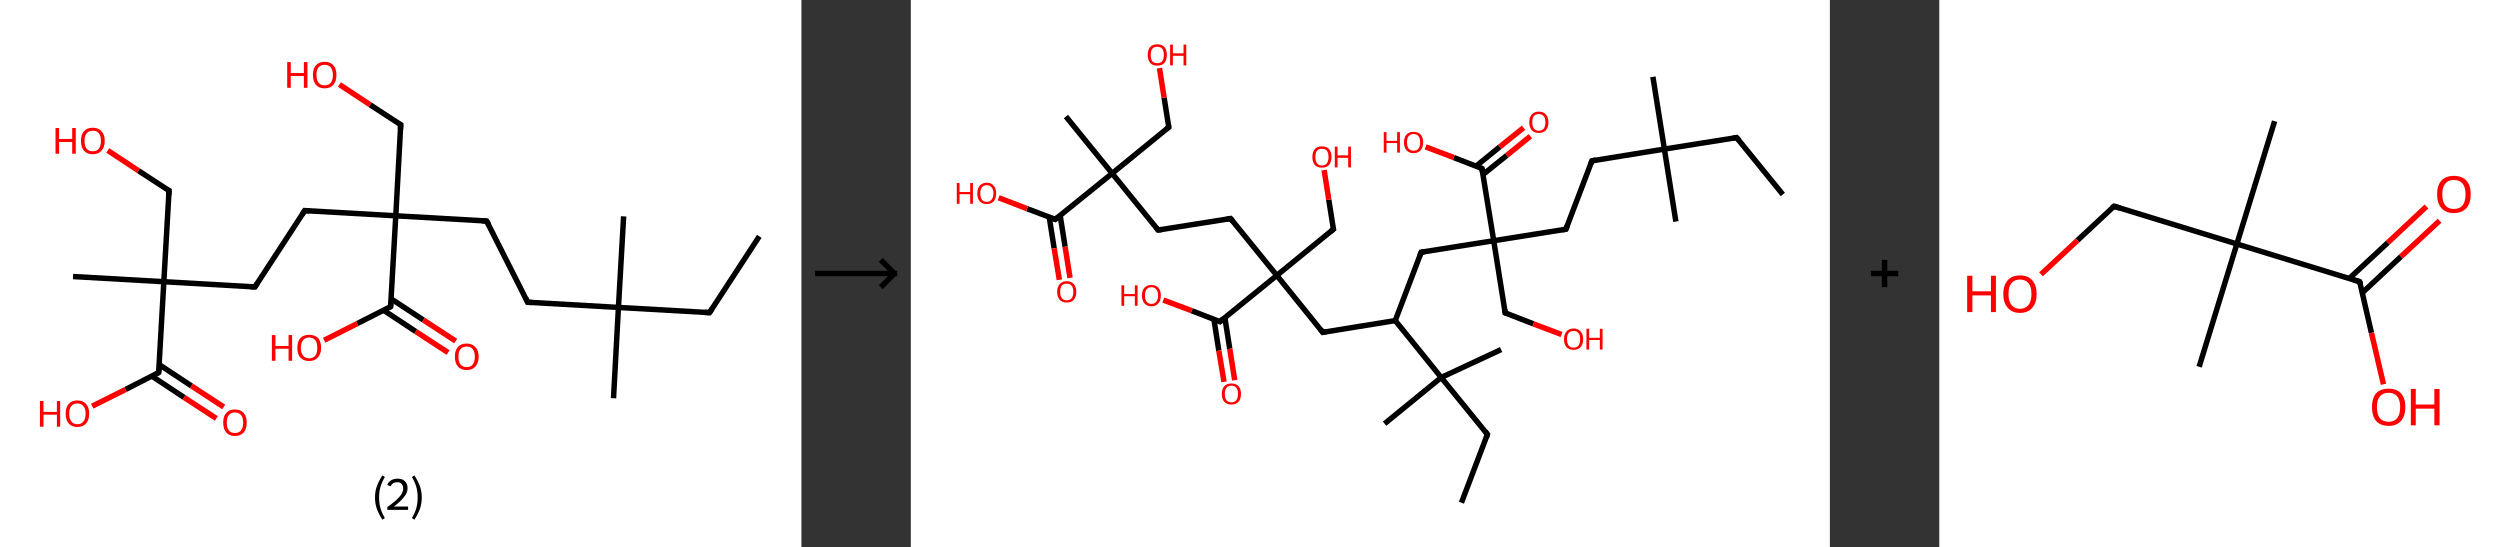 <?xml version='1.0' encoding='ASCII' standalone='yes'?>
<svg xmlns="http://www.w3.org/2000/svg" xmlns:xlink="http://www.w3.org/1999/xlink" version="1.1" width="914.0px" viewBox="0 0 914.0 200.0" height="200.0px">
  <rect x="0" y="0" width="914.0" height="200.0" fill="#333333" stroke="none"/>
  <g>
    <g transform="translate(0, 0) scale(1 1) "><!-- END OF HEADER -->
<rect style="opacity:1.0;fill:#FFFFFF;stroke:none" width="293.0" height="200.0" x="0.0" y="0.0"> </rect>
<path class="bond-0 atom-0 atom-1" d="M 277.6,86.4 L 259.4,114.3" style="fill:none;fill-rule:evenodd;stroke:#000000;stroke-width:2.0px;stroke-linecap:butt;stroke-linejoin:miter;stroke-opacity:1"/>
<path class="bond-1 atom-1 atom-2" d="M 259.4,114.3 L 226.1,112.4" style="fill:none;fill-rule:evenodd;stroke:#000000;stroke-width:2.0px;stroke-linecap:butt;stroke-linejoin:miter;stroke-opacity:1"/>
<path class="bond-2 atom-2 atom-3" d="M 226.1,112.4 L 228.0,79.1" style="fill:none;fill-rule:evenodd;stroke:#000000;stroke-width:2.0px;stroke-linecap:butt;stroke-linejoin:miter;stroke-opacity:1"/>
<path class="bond-3 atom-2 atom-4" d="M 226.1,112.4 L 224.3,145.6" style="fill:none;fill-rule:evenodd;stroke:#000000;stroke-width:2.0px;stroke-linecap:butt;stroke-linejoin:miter;stroke-opacity:1"/>
<path class="bond-4 atom-2 atom-5" d="M 226.1,112.4 L 192.9,110.5" style="fill:none;fill-rule:evenodd;stroke:#000000;stroke-width:2.0px;stroke-linecap:butt;stroke-linejoin:miter;stroke-opacity:1"/>
<path class="bond-5 atom-5 atom-6" d="M 192.9,110.5 L 177.9,80.8" style="fill:none;fill-rule:evenodd;stroke:#000000;stroke-width:2.0px;stroke-linecap:butt;stroke-linejoin:miter;stroke-opacity:1"/>
<path class="bond-6 atom-6 atom-7" d="M 177.9,80.8 L 144.7,78.9" style="fill:none;fill-rule:evenodd;stroke:#000000;stroke-width:2.0px;stroke-linecap:butt;stroke-linejoin:miter;stroke-opacity:1"/>
<path class="bond-7 atom-7 atom-8" d="M 144.7,78.9 L 146.5,45.6" style="fill:none;fill-rule:evenodd;stroke:#000000;stroke-width:2.0px;stroke-linecap:butt;stroke-linejoin:miter;stroke-opacity:1"/>
<path class="bond-8 atom-8 atom-9" d="M 146.5,45.6 L 135.3,38.3" style="fill:none;fill-rule:evenodd;stroke:#000000;stroke-width:2.0px;stroke-linecap:butt;stroke-linejoin:miter;stroke-opacity:1"/>
<path class="bond-8 atom-8 atom-9" d="M 135.3,38.3 L 124.1,30.9" style="fill:none;fill-rule:evenodd;stroke:#FF0000;stroke-width:2.0px;stroke-linecap:butt;stroke-linejoin:miter;stroke-opacity:1"/>
<path class="bond-9 atom-7 atom-10" d="M 144.7,78.9 L 111.4,77.0" style="fill:none;fill-rule:evenodd;stroke:#000000;stroke-width:2.0px;stroke-linecap:butt;stroke-linejoin:miter;stroke-opacity:1"/>
<path class="bond-10 atom-10 atom-11" d="M 111.4,77.0 L 93.2,104.9" style="fill:none;fill-rule:evenodd;stroke:#000000;stroke-width:2.0px;stroke-linecap:butt;stroke-linejoin:miter;stroke-opacity:1"/>
<path class="bond-11 atom-11 atom-12" d="M 93.2,104.9 L 59.9,103.0" style="fill:none;fill-rule:evenodd;stroke:#000000;stroke-width:2.0px;stroke-linecap:butt;stroke-linejoin:miter;stroke-opacity:1"/>
<path class="bond-12 atom-12 atom-13" d="M 59.9,103.0 L 26.7,101.1" style="fill:none;fill-rule:evenodd;stroke:#000000;stroke-width:2.0px;stroke-linecap:butt;stroke-linejoin:miter;stroke-opacity:1"/>
<path class="bond-13 atom-12 atom-14" d="M 59.9,103.0 L 61.8,69.7" style="fill:none;fill-rule:evenodd;stroke:#000000;stroke-width:2.0px;stroke-linecap:butt;stroke-linejoin:miter;stroke-opacity:1"/>
<path class="bond-14 atom-14 atom-15" d="M 61.8,69.7 L 50.6,62.4" style="fill:none;fill-rule:evenodd;stroke:#000000;stroke-width:2.0px;stroke-linecap:butt;stroke-linejoin:miter;stroke-opacity:1"/>
<path class="bond-14 atom-14 atom-15" d="M 50.6,62.4 L 39.4,55.0" style="fill:none;fill-rule:evenodd;stroke:#FF0000;stroke-width:2.0px;stroke-linecap:butt;stroke-linejoin:miter;stroke-opacity:1"/>
<path class="bond-15 atom-12 atom-16" d="M 59.9,103.0 L 58.0,136.2" style="fill:none;fill-rule:evenodd;stroke:#000000;stroke-width:2.0px;stroke-linecap:butt;stroke-linejoin:miter;stroke-opacity:1"/>
<path class="bond-16 atom-16 atom-17" d="M 55.5,137.5 L 67.3,145.3" style="fill:none;fill-rule:evenodd;stroke:#000000;stroke-width:2.0px;stroke-linecap:butt;stroke-linejoin:miter;stroke-opacity:1"/>
<path class="bond-16 atom-16 atom-17" d="M 67.3,145.3 L 79.1,153.0" style="fill:none;fill-rule:evenodd;stroke:#FF0000;stroke-width:2.0px;stroke-linecap:butt;stroke-linejoin:miter;stroke-opacity:1"/>
<path class="bond-16 atom-16 atom-17" d="M 58.2,133.3 L 70.0,141.1" style="fill:none;fill-rule:evenodd;stroke:#000000;stroke-width:2.0px;stroke-linecap:butt;stroke-linejoin:miter;stroke-opacity:1"/>
<path class="bond-16 atom-16 atom-17" d="M 70.0,141.1 L 81.8,148.8" style="fill:none;fill-rule:evenodd;stroke:#FF0000;stroke-width:2.0px;stroke-linecap:butt;stroke-linejoin:miter;stroke-opacity:1"/>
<path class="bond-17 atom-16 atom-18" d="M 58.0,136.2 L 45.9,142.4" style="fill:none;fill-rule:evenodd;stroke:#000000;stroke-width:2.0px;stroke-linecap:butt;stroke-linejoin:miter;stroke-opacity:1"/>
<path class="bond-17 atom-16 atom-18" d="M 45.9,142.4 L 33.7,148.5" style="fill:none;fill-rule:evenodd;stroke:#FF0000;stroke-width:2.0px;stroke-linecap:butt;stroke-linejoin:miter;stroke-opacity:1"/>
<path class="bond-18 atom-7 atom-19" d="M 144.7,78.9 L 142.8,112.1" style="fill:none;fill-rule:evenodd;stroke:#000000;stroke-width:2.0px;stroke-linecap:butt;stroke-linejoin:miter;stroke-opacity:1"/>
<path class="bond-19 atom-19 atom-20" d="M 140.2,113.4 L 152.0,121.2" style="fill:none;fill-rule:evenodd;stroke:#000000;stroke-width:2.0px;stroke-linecap:butt;stroke-linejoin:miter;stroke-opacity:1"/>
<path class="bond-19 atom-19 atom-20" d="M 152.0,121.2 L 163.8,128.9" style="fill:none;fill-rule:evenodd;stroke:#FF0000;stroke-width:2.0px;stroke-linecap:butt;stroke-linejoin:miter;stroke-opacity:1"/>
<path class="bond-19 atom-19 atom-20" d="M 142.9,109.2 L 154.8,117.0" style="fill:none;fill-rule:evenodd;stroke:#000000;stroke-width:2.0px;stroke-linecap:butt;stroke-linejoin:miter;stroke-opacity:1"/>
<path class="bond-19 atom-19 atom-20" d="M 154.8,117.0 L 166.6,124.7" style="fill:none;fill-rule:evenodd;stroke:#FF0000;stroke-width:2.0px;stroke-linecap:butt;stroke-linejoin:miter;stroke-opacity:1"/>
<path class="bond-20 atom-19 atom-21" d="M 142.8,112.1 L 130.6,118.3" style="fill:none;fill-rule:evenodd;stroke:#000000;stroke-width:2.0px;stroke-linecap:butt;stroke-linejoin:miter;stroke-opacity:1"/>
<path class="bond-20 atom-19 atom-21" d="M 130.6,118.3 L 118.5,124.4" style="fill:none;fill-rule:evenodd;stroke:#FF0000;stroke-width:2.0px;stroke-linecap:butt;stroke-linejoin:miter;stroke-opacity:1"/>
<path d="M 260.3,112.9 L 259.4,114.3 L 257.7,114.2" style="fill:none;stroke:#000000;stroke-width:2.0px;stroke-linecap:butt;stroke-linejoin:miter;stroke-opacity:1;"/>
<path d="M 194.6,110.6 L 192.9,110.5 L 192.2,109.0" style="fill:none;stroke:#000000;stroke-width:2.0px;stroke-linecap:butt;stroke-linejoin:miter;stroke-opacity:1;"/>
<path d="M 178.7,82.2 L 177.9,80.8 L 176.2,80.7" style="fill:none;stroke:#000000;stroke-width:2.0px;stroke-linecap:butt;stroke-linejoin:miter;stroke-opacity:1;"/>
<path d="M 146.4,47.3 L 146.5,45.6 L 146.0,45.3" style="fill:none;stroke:#000000;stroke-width:2.0px;stroke-linecap:butt;stroke-linejoin:miter;stroke-opacity:1;"/>
<path d="M 113.1,77.1 L 111.4,77.0 L 110.5,78.4" style="fill:none;stroke:#000000;stroke-width:2.0px;stroke-linecap:butt;stroke-linejoin:miter;stroke-opacity:1;"/>
<path d="M 94.1,103.5 L 93.2,104.9 L 91.5,104.8" style="fill:none;stroke:#000000;stroke-width:2.0px;stroke-linecap:butt;stroke-linejoin:miter;stroke-opacity:1;"/>
<path d="M 61.7,71.4 L 61.8,69.7 L 61.2,69.4" style="fill:none;stroke:#000000;stroke-width:2.0px;stroke-linecap:butt;stroke-linejoin:miter;stroke-opacity:1;"/>
<path d="M 58.1,134.6 L 58.0,136.2 L 57.4,136.5" style="fill:none;stroke:#000000;stroke-width:2.0px;stroke-linecap:butt;stroke-linejoin:miter;stroke-opacity:1;"/>
<path d="M 142.9,110.5 L 142.8,112.1 L 142.2,112.4" style="fill:none;stroke:#000000;stroke-width:2.0px;stroke-linecap:butt;stroke-linejoin:miter;stroke-opacity:1;"/>
<path class="atom-9" d="M 105.0 22.7 L 106.3 22.7 L 106.3 26.7 L 111.1 26.7 L 111.1 22.7 L 112.4 22.7 L 112.4 32.1 L 111.1 32.1 L 111.1 27.8 L 106.3 27.8 L 106.3 32.1 L 105.0 32.1 L 105.0 22.7 " fill="#FF0000"/>
<path class="atom-9" d="M 114.4 27.4 Q 114.4 25.1, 115.5 23.9 Q 116.6 22.6, 118.7 22.6 Q 120.8 22.6, 121.9 23.9 Q 123.0 25.1, 123.0 27.4 Q 123.0 29.7, 121.9 31.0 Q 120.7 32.3, 118.7 32.3 Q 116.6 32.3, 115.5 31.0 Q 114.4 29.7, 114.4 27.4 M 118.7 31.2 Q 120.1 31.2, 120.9 30.3 Q 121.7 29.3, 121.7 27.4 Q 121.7 25.6, 120.9 24.6 Q 120.1 23.7, 118.7 23.7 Q 117.2 23.7, 116.5 24.6 Q 115.7 25.5, 115.7 27.4 Q 115.7 29.3, 116.5 30.3 Q 117.2 31.2, 118.7 31.2 " fill="#FF0000"/>
<path class="atom-15" d="M 20.3 46.8 L 21.6 46.8 L 21.6 50.8 L 26.4 50.8 L 26.4 46.8 L 27.7 46.8 L 27.7 56.2 L 26.4 56.2 L 26.4 51.9 L 21.6 51.9 L 21.6 56.2 L 20.3 56.2 L 20.3 46.8 " fill="#FF0000"/>
<path class="atom-15" d="M 29.6 51.5 Q 29.6 49.2, 30.7 48.0 Q 31.8 46.7, 33.9 46.7 Q 36.0 46.7, 37.1 48.0 Q 38.3 49.2, 38.3 51.5 Q 38.3 53.8, 37.1 55.1 Q 36.0 56.4, 33.9 56.4 Q 31.9 56.4, 30.7 55.1 Q 29.6 53.8, 29.6 51.5 M 33.9 55.3 Q 35.4 55.3, 36.1 54.4 Q 36.9 53.4, 36.9 51.5 Q 36.9 49.6, 36.1 48.7 Q 35.4 47.8, 33.9 47.8 Q 32.5 47.8, 31.7 48.7 Q 30.9 49.6, 30.9 51.5 Q 30.9 53.4, 31.7 54.4 Q 32.5 55.3, 33.9 55.3 " fill="#FF0000"/>
<path class="atom-17" d="M 81.6 154.5 Q 81.6 152.2, 82.7 151.0 Q 83.8 149.7, 85.9 149.7 Q 88.0 149.7, 89.1 151.0 Q 90.2 152.2, 90.2 154.5 Q 90.2 156.8, 89.1 158.1 Q 87.9 159.4, 85.9 159.4 Q 83.8 159.4, 82.7 158.1 Q 81.6 156.8, 81.6 154.5 M 85.9 158.3 Q 87.3 158.3, 88.1 157.4 Q 88.9 156.4, 88.9 154.5 Q 88.9 152.6, 88.1 151.7 Q 87.3 150.8, 85.9 150.8 Q 84.4 150.8, 83.7 151.7 Q 82.9 152.6, 82.9 154.5 Q 82.9 156.4, 83.7 157.4 Q 84.4 158.3, 85.9 158.3 " fill="#FF0000"/>
<path class="atom-18" d="M 14.6 146.6 L 15.9 146.6 L 15.9 150.6 L 20.8 150.6 L 20.8 146.6 L 22.0 146.6 L 22.0 156.0 L 20.8 156.0 L 20.8 151.6 L 15.9 151.6 L 15.9 156.0 L 14.6 156.0 L 14.6 146.6 " fill="#FF0000"/>
<path class="atom-18" d="M 24.0 151.2 Q 24.0 149.0, 25.1 147.7 Q 26.2 146.4, 28.3 146.4 Q 30.4 146.4, 31.5 147.7 Q 32.6 149.0, 32.6 151.2 Q 32.6 153.5, 31.5 154.8 Q 30.4 156.1, 28.3 156.1 Q 26.2 156.1, 25.1 154.8 Q 24.0 153.5, 24.0 151.2 M 28.3 155.1 Q 29.7 155.1, 30.5 154.1 Q 31.3 153.1, 31.3 151.2 Q 31.3 149.4, 30.5 148.5 Q 29.7 147.5, 28.3 147.5 Q 26.9 147.5, 26.1 148.4 Q 25.3 149.4, 25.3 151.2 Q 25.3 153.1, 26.1 154.1 Q 26.9 155.1, 28.3 155.1 " fill="#FF0000"/>
<path class="atom-20" d="M 166.3 130.4 Q 166.3 128.1, 167.4 126.9 Q 168.5 125.6, 170.6 125.6 Q 172.7 125.6, 173.8 126.9 Q 175.0 128.1, 175.0 130.4 Q 175.0 132.7, 173.8 134.0 Q 172.7 135.3, 170.6 135.3 Q 168.6 135.3, 167.4 134.0 Q 166.3 132.7, 166.3 130.4 M 170.6 134.2 Q 172.1 134.2, 172.8 133.3 Q 173.6 132.3, 173.6 130.4 Q 173.6 128.6, 172.8 127.6 Q 172.1 126.7, 170.6 126.7 Q 169.2 126.7, 168.4 127.6 Q 167.6 128.5, 167.6 130.4 Q 167.6 132.3, 168.4 133.3 Q 169.2 134.2, 170.6 134.2 " fill="#FF0000"/>
<path class="atom-21" d="M 99.4 122.5 L 100.7 122.5 L 100.7 126.5 L 105.5 126.5 L 105.5 122.5 L 106.8 122.5 L 106.8 131.9 L 105.5 131.9 L 105.5 127.5 L 100.7 127.5 L 100.7 131.9 L 99.4 131.9 L 99.4 122.5 " fill="#FF0000"/>
<path class="atom-21" d="M 108.7 127.2 Q 108.7 124.9, 109.8 123.6 Q 111.0 122.4, 113.0 122.4 Q 115.1 122.4, 116.3 123.6 Q 117.4 124.9, 117.4 127.2 Q 117.4 129.4, 116.2 130.7 Q 115.1 132.0, 113.0 132.0 Q 111.0 132.0, 109.8 130.7 Q 108.7 129.5, 108.7 127.2 M 113.0 131.0 Q 114.5 131.0, 115.3 130.0 Q 116.0 129.0, 116.0 127.2 Q 116.0 125.3, 115.3 124.4 Q 114.5 123.4, 113.0 123.4 Q 111.6 123.4, 110.8 124.4 Q 110.0 125.3, 110.0 127.2 Q 110.0 129.1, 110.8 130.0 Q 111.6 131.0, 113.0 131.0 " fill="#FF0000"/>
<path class="legend" d="M 137.1 181.9 Q 137.1 179.6, 137.8 177.7 Q 138.5 175.8, 139.8 173.8 L 140.7 174.4 Q 139.6 176.3, 139.1 178.0 Q 138.6 179.7, 138.6 181.9 Q 138.6 184.0, 139.1 185.8 Q 139.6 187.5, 140.7 189.4 L 139.8 190.0 Q 138.5 188.0, 137.8 186.1 Q 137.1 184.2, 137.1 181.9 " fill="#000000"/>
<path class="legend" d="M 141.6 177.3 Q 142.0 176.2, 143.0 175.6 Q 144.0 175.0, 145.4 175.0 Q 147.1 175.0, 148.0 175.9 Q 149.0 176.8, 149.0 178.5 Q 149.0 180.2, 147.7 181.7 Q 146.5 183.3, 144.0 185.2 L 149.2 185.2 L 149.2 186.4 L 141.6 186.4 L 141.6 185.4 Q 143.7 183.9, 144.9 182.8 Q 146.2 181.6, 146.8 180.6 Q 147.4 179.6, 147.4 178.6 Q 147.4 177.5, 146.8 176.9 Q 146.3 176.3, 145.4 176.3 Q 144.4 176.3, 143.8 176.6 Q 143.2 177.0, 142.8 177.8 L 141.6 177.3 " fill="#000000"/>
<path class="legend" d="M 154.2 181.9 Q 154.2 184.2, 153.5 186.1 Q 152.8 188.0, 151.5 190.0 L 150.6 189.4 Q 151.7 187.5, 152.2 185.8 Q 152.7 184.0, 152.7 181.9 Q 152.7 179.7, 152.2 178.0 Q 151.7 176.3, 150.6 174.4 L 151.5 173.8 Q 152.8 175.8, 153.5 177.7 Q 154.2 179.6, 154.2 181.9 " fill="#000000"/>
</g>
    <g transform="translate(293.0, 0) scale(1 1) "><line x1="5" y1="100" x2="35" y2="100" style="stroke:rgb(0,0,0);stroke-width:2"/>
  <line x1="34" y1="100" x2="29" y2="95" style="stroke:rgb(0,0,0);stroke-width:2"/>
  <line x1="34" y1="100" x2="29" y2="105" style="stroke:rgb(0,0,0);stroke-width:2"/>
</g>
    <g transform="translate(333.0, 0) scale(1 1) "><!-- END OF HEADER -->
<rect style="opacity:1.0;fill:#FFFFFF;stroke:none" width="336.0" height="200.0" x="0.0" y="0.0"> </rect>
<path class="bond-0 atom-0 atom-1" d="M 318.8,71.1 L 301.9,50.3" style="fill:none;fill-rule:evenodd;stroke:#000000;stroke-width:2.0px;stroke-linecap:butt;stroke-linejoin:miter;stroke-opacity:1"/>
<path class="bond-1 atom-1 atom-2" d="M 301.9,50.3 L 275.5,54.5" style="fill:none;fill-rule:evenodd;stroke:#000000;stroke-width:2.0px;stroke-linecap:butt;stroke-linejoin:miter;stroke-opacity:1"/>
<path class="bond-2 atom-2 atom-3" d="M 275.5,54.5 L 279.7,81.0" style="fill:none;fill-rule:evenodd;stroke:#000000;stroke-width:2.0px;stroke-linecap:butt;stroke-linejoin:miter;stroke-opacity:1"/>
<path class="bond-3 atom-2 atom-4" d="M 275.5,54.5 L 271.3,28.1" style="fill:none;fill-rule:evenodd;stroke:#000000;stroke-width:2.0px;stroke-linecap:butt;stroke-linejoin:miter;stroke-opacity:1"/>
<path class="bond-4 atom-2 atom-5" d="M 275.5,54.5 L 249.0,58.8" style="fill:none;fill-rule:evenodd;stroke:#000000;stroke-width:2.0px;stroke-linecap:butt;stroke-linejoin:miter;stroke-opacity:1"/>
<path class="bond-5 atom-5 atom-6" d="M 249.0,58.8 L 239.5,83.8" style="fill:none;fill-rule:evenodd;stroke:#000000;stroke-width:2.0px;stroke-linecap:butt;stroke-linejoin:miter;stroke-opacity:1"/>
<path class="bond-6 atom-6 atom-7" d="M 239.5,83.8 L 213.1,88.0" style="fill:none;fill-rule:evenodd;stroke:#000000;stroke-width:2.0px;stroke-linecap:butt;stroke-linejoin:miter;stroke-opacity:1"/>
<path class="bond-7 atom-7 atom-8" d="M 213.1,88.0 L 217.3,114.4" style="fill:none;fill-rule:evenodd;stroke:#000000;stroke-width:2.0px;stroke-linecap:butt;stroke-linejoin:miter;stroke-opacity:1"/>
<path class="bond-8 atom-8 atom-9" d="M 217.3,114.4 L 227.6,118.4" style="fill:none;fill-rule:evenodd;stroke:#000000;stroke-width:2.0px;stroke-linecap:butt;stroke-linejoin:miter;stroke-opacity:1"/>
<path class="bond-8 atom-8 atom-9" d="M 227.6,118.4 L 237.9,122.3" style="fill:none;fill-rule:evenodd;stroke:#FF0000;stroke-width:2.0px;stroke-linecap:butt;stroke-linejoin:miter;stroke-opacity:1"/>
<path class="bond-9 atom-7 atom-10" d="M 213.1,88.0 L 186.6,92.2" style="fill:none;fill-rule:evenodd;stroke:#000000;stroke-width:2.0px;stroke-linecap:butt;stroke-linejoin:miter;stroke-opacity:1"/>
<path class="bond-10 atom-10 atom-11" d="M 186.6,92.2 L 177.1,117.2" style="fill:none;fill-rule:evenodd;stroke:#000000;stroke-width:2.0px;stroke-linecap:butt;stroke-linejoin:miter;stroke-opacity:1"/>
<path class="bond-11 atom-11 atom-12" d="M 177.1,117.2 L 150.6,121.5" style="fill:none;fill-rule:evenodd;stroke:#000000;stroke-width:2.0px;stroke-linecap:butt;stroke-linejoin:miter;stroke-opacity:1"/>
<path class="bond-12 atom-12 atom-13" d="M 150.6,121.5 L 133.8,100.7" style="fill:none;fill-rule:evenodd;stroke:#000000;stroke-width:2.0px;stroke-linecap:butt;stroke-linejoin:miter;stroke-opacity:1"/>
<path class="bond-13 atom-13 atom-14" d="M 133.8,100.7 L 154.5,83.8" style="fill:none;fill-rule:evenodd;stroke:#000000;stroke-width:2.0px;stroke-linecap:butt;stroke-linejoin:miter;stroke-opacity:1"/>
<path class="bond-14 atom-14 atom-15" d="M 154.5,83.8 L 152.8,73.0" style="fill:none;fill-rule:evenodd;stroke:#000000;stroke-width:2.0px;stroke-linecap:butt;stroke-linejoin:miter;stroke-opacity:1"/>
<path class="bond-14 atom-14 atom-15" d="M 152.8,73.0 L 151.1,62.2" style="fill:none;fill-rule:evenodd;stroke:#FF0000;stroke-width:2.0px;stroke-linecap:butt;stroke-linejoin:miter;stroke-opacity:1"/>
<path class="bond-15 atom-13 atom-16" d="M 133.8,100.7 L 116.9,79.9" style="fill:none;fill-rule:evenodd;stroke:#000000;stroke-width:2.0px;stroke-linecap:butt;stroke-linejoin:miter;stroke-opacity:1"/>
<path class="bond-16 atom-16 atom-17" d="M 116.9,79.9 L 90.4,84.1" style="fill:none;fill-rule:evenodd;stroke:#000000;stroke-width:2.0px;stroke-linecap:butt;stroke-linejoin:miter;stroke-opacity:1"/>
<path class="bond-17 atom-17 atom-18" d="M 90.4,84.1 L 73.6,63.4" style="fill:none;fill-rule:evenodd;stroke:#000000;stroke-width:2.0px;stroke-linecap:butt;stroke-linejoin:miter;stroke-opacity:1"/>
<path class="bond-18 atom-18 atom-19" d="M 73.6,63.4 L 56.7,42.6" style="fill:none;fill-rule:evenodd;stroke:#000000;stroke-width:2.0px;stroke-linecap:butt;stroke-linejoin:miter;stroke-opacity:1"/>
<path class="bond-19 atom-18 atom-20" d="M 73.6,63.4 L 94.3,46.5" style="fill:none;fill-rule:evenodd;stroke:#000000;stroke-width:2.0px;stroke-linecap:butt;stroke-linejoin:miter;stroke-opacity:1"/>
<path class="bond-20 atom-20 atom-21" d="M 94.3,46.5 L 92.6,35.7" style="fill:none;fill-rule:evenodd;stroke:#000000;stroke-width:2.0px;stroke-linecap:butt;stroke-linejoin:miter;stroke-opacity:1"/>
<path class="bond-20 atom-20 atom-21" d="M 92.6,35.7 L 90.9,24.9" style="fill:none;fill-rule:evenodd;stroke:#FF0000;stroke-width:2.0px;stroke-linecap:butt;stroke-linejoin:miter;stroke-opacity:1"/>
<path class="bond-21 atom-18 atom-22" d="M 73.6,63.4 L 52.8,80.2" style="fill:none;fill-rule:evenodd;stroke:#000000;stroke-width:2.0px;stroke-linecap:butt;stroke-linejoin:miter;stroke-opacity:1"/>
<path class="bond-22 atom-22 atom-23" d="M 50.6,79.4 L 52.4,90.8" style="fill:none;fill-rule:evenodd;stroke:#000000;stroke-width:2.0px;stroke-linecap:butt;stroke-linejoin:miter;stroke-opacity:1"/>
<path class="bond-22 atom-22 atom-23" d="M 52.4,90.8 L 54.3,102.3" style="fill:none;fill-rule:evenodd;stroke:#FF0000;stroke-width:2.0px;stroke-linecap:butt;stroke-linejoin:miter;stroke-opacity:1"/>
<path class="bond-22 atom-22 atom-23" d="M 54.6,78.8 L 56.4,90.2" style="fill:none;fill-rule:evenodd;stroke:#000000;stroke-width:2.0px;stroke-linecap:butt;stroke-linejoin:miter;stroke-opacity:1"/>
<path class="bond-22 atom-22 atom-23" d="M 56.4,90.2 L 58.2,101.6" style="fill:none;fill-rule:evenodd;stroke:#FF0000;stroke-width:2.0px;stroke-linecap:butt;stroke-linejoin:miter;stroke-opacity:1"/>
<path class="bond-23 atom-22 atom-24" d="M 52.8,80.2 L 42.5,76.3" style="fill:none;fill-rule:evenodd;stroke:#000000;stroke-width:2.0px;stroke-linecap:butt;stroke-linejoin:miter;stroke-opacity:1"/>
<path class="bond-23 atom-22 atom-24" d="M 42.5,76.3 L 32.1,72.3" style="fill:none;fill-rule:evenodd;stroke:#FF0000;stroke-width:2.0px;stroke-linecap:butt;stroke-linejoin:miter;stroke-opacity:1"/>
<path class="bond-24 atom-13 atom-25" d="M 133.8,100.7 L 113.0,117.6" style="fill:none;fill-rule:evenodd;stroke:#000000;stroke-width:2.0px;stroke-linecap:butt;stroke-linejoin:miter;stroke-opacity:1"/>
<path class="bond-25 atom-25 atom-26" d="M 110.8,116.7 L 112.6,128.2" style="fill:none;fill-rule:evenodd;stroke:#000000;stroke-width:2.0px;stroke-linecap:butt;stroke-linejoin:miter;stroke-opacity:1"/>
<path class="bond-25 atom-25 atom-26" d="M 112.6,128.2 L 114.5,139.6" style="fill:none;fill-rule:evenodd;stroke:#FF0000;stroke-width:2.0px;stroke-linecap:butt;stroke-linejoin:miter;stroke-opacity:1"/>
<path class="bond-25 atom-25 atom-26" d="M 114.8,116.1 L 116.6,127.5" style="fill:none;fill-rule:evenodd;stroke:#000000;stroke-width:2.0px;stroke-linecap:butt;stroke-linejoin:miter;stroke-opacity:1"/>
<path class="bond-25 atom-25 atom-26" d="M 116.6,127.5 L 118.4,139.0" style="fill:none;fill-rule:evenodd;stroke:#FF0000;stroke-width:2.0px;stroke-linecap:butt;stroke-linejoin:miter;stroke-opacity:1"/>
<path class="bond-26 atom-25 atom-27" d="M 113.0,117.6 L 102.7,113.6" style="fill:none;fill-rule:evenodd;stroke:#000000;stroke-width:2.0px;stroke-linecap:butt;stroke-linejoin:miter;stroke-opacity:1"/>
<path class="bond-26 atom-25 atom-27" d="M 102.7,113.6 L 92.3,109.7" style="fill:none;fill-rule:evenodd;stroke:#FF0000;stroke-width:2.0px;stroke-linecap:butt;stroke-linejoin:miter;stroke-opacity:1"/>
<path class="bond-27 atom-11 atom-28" d="M 177.1,117.2 L 193.9,138.0" style="fill:none;fill-rule:evenodd;stroke:#000000;stroke-width:2.0px;stroke-linecap:butt;stroke-linejoin:miter;stroke-opacity:1"/>
<path class="bond-28 atom-28 atom-29" d="M 193.9,138.0 L 173.2,154.9" style="fill:none;fill-rule:evenodd;stroke:#000000;stroke-width:2.0px;stroke-linecap:butt;stroke-linejoin:miter;stroke-opacity:1"/>
<path class="bond-29 atom-28 atom-30" d="M 193.9,138.0 L 215.8,127.8" style="fill:none;fill-rule:evenodd;stroke:#000000;stroke-width:2.0px;stroke-linecap:butt;stroke-linejoin:miter;stroke-opacity:1"/>
<path class="bond-30 atom-28 atom-31" d="M 193.9,138.0 L 210.8,158.8" style="fill:none;fill-rule:evenodd;stroke:#000000;stroke-width:2.0px;stroke-linecap:butt;stroke-linejoin:miter;stroke-opacity:1"/>
<path class="bond-31 atom-31 atom-32" d="M 210.8,158.8 L 201.3,183.8" style="fill:none;fill-rule:evenodd;stroke:#000000;stroke-width:2.0px;stroke-linecap:butt;stroke-linejoin:miter;stroke-opacity:1"/>
<path class="bond-32 atom-7 atom-33" d="M 213.1,88.0 L 208.8,61.6" style="fill:none;fill-rule:evenodd;stroke:#000000;stroke-width:2.0px;stroke-linecap:butt;stroke-linejoin:miter;stroke-opacity:1"/>
<path class="bond-33 atom-33 atom-34" d="M 209.2,63.8 L 217.9,56.8" style="fill:none;fill-rule:evenodd;stroke:#000000;stroke-width:2.0px;stroke-linecap:butt;stroke-linejoin:miter;stroke-opacity:1"/>
<path class="bond-33 atom-33 atom-34" d="M 217.9,56.8 L 226.5,49.8" style="fill:none;fill-rule:evenodd;stroke:#FF0000;stroke-width:2.0px;stroke-linecap:butt;stroke-linejoin:miter;stroke-opacity:1"/>
<path class="bond-33 atom-33 atom-34" d="M 206.7,60.7 L 215.3,53.7" style="fill:none;fill-rule:evenodd;stroke:#000000;stroke-width:2.0px;stroke-linecap:butt;stroke-linejoin:miter;stroke-opacity:1"/>
<path class="bond-33 atom-33 atom-34" d="M 215.3,53.7 L 224.0,46.7" style="fill:none;fill-rule:evenodd;stroke:#FF0000;stroke-width:2.0px;stroke-linecap:butt;stroke-linejoin:miter;stroke-opacity:1"/>
<path class="bond-34 atom-33 atom-35" d="M 208.8,61.6 L 198.5,57.6" style="fill:none;fill-rule:evenodd;stroke:#000000;stroke-width:2.0px;stroke-linecap:butt;stroke-linejoin:miter;stroke-opacity:1"/>
<path class="bond-34 atom-33 atom-35" d="M 198.5,57.6 L 188.2,53.7" style="fill:none;fill-rule:evenodd;stroke:#FF0000;stroke-width:2.0px;stroke-linecap:butt;stroke-linejoin:miter;stroke-opacity:1"/>
<path d="M 302.8,51.3 L 301.9,50.3 L 300.6,50.5" style="fill:none;stroke:#000000;stroke-width:2.0px;stroke-linecap:butt;stroke-linejoin:miter;stroke-opacity:1;"/>
<path d="M 250.4,58.5 L 249.0,58.8 L 248.6,60.0" style="fill:none;stroke:#000000;stroke-width:2.0px;stroke-linecap:butt;stroke-linejoin:miter;stroke-opacity:1;"/>
<path d="M 240.0,82.5 L 239.5,83.8 L 238.2,84.0" style="fill:none;stroke:#000000;stroke-width:2.0px;stroke-linecap:butt;stroke-linejoin:miter;stroke-opacity:1;"/>
<path d="M 217.1,113.1 L 217.3,114.4 L 217.8,114.6" style="fill:none;stroke:#000000;stroke-width:2.0px;stroke-linecap:butt;stroke-linejoin:miter;stroke-opacity:1;"/>
<path d="M 187.9,92.0 L 186.6,92.2 L 186.1,93.5" style="fill:none;stroke:#000000;stroke-width:2.0px;stroke-linecap:butt;stroke-linejoin:miter;stroke-opacity:1;"/>
<path d="M 152.0,121.2 L 150.6,121.5 L 149.8,120.4" style="fill:none;stroke:#000000;stroke-width:2.0px;stroke-linecap:butt;stroke-linejoin:miter;stroke-opacity:1;"/>
<path d="M 153.5,84.6 L 154.5,83.8 L 154.4,83.3" style="fill:none;stroke:#000000;stroke-width:2.0px;stroke-linecap:butt;stroke-linejoin:miter;stroke-opacity:1;"/>
<path d="M 117.7,80.9 L 116.9,79.9 L 115.5,80.1" style="fill:none;stroke:#000000;stroke-width:2.0px;stroke-linecap:butt;stroke-linejoin:miter;stroke-opacity:1;"/>
<path d="M 91.8,83.9 L 90.4,84.1 L 89.6,83.1" style="fill:none;stroke:#000000;stroke-width:2.0px;stroke-linecap:butt;stroke-linejoin:miter;stroke-opacity:1;"/>
<path d="M 93.3,47.3 L 94.3,46.5 L 94.2,45.9" style="fill:none;stroke:#000000;stroke-width:2.0px;stroke-linecap:butt;stroke-linejoin:miter;stroke-opacity:1;"/>
<path d="M 53.8,79.4 L 52.8,80.2 L 52.3,80.0" style="fill:none;stroke:#000000;stroke-width:2.0px;stroke-linecap:butt;stroke-linejoin:miter;stroke-opacity:1;"/>
<path d="M 114.0,116.7 L 113.0,117.6 L 112.5,117.4" style="fill:none;stroke:#000000;stroke-width:2.0px;stroke-linecap:butt;stroke-linejoin:miter;stroke-opacity:1;"/>
<path d="M 210.0,157.7 L 210.8,158.8 L 210.4,160.0" style="fill:none;stroke:#000000;stroke-width:2.0px;stroke-linecap:butt;stroke-linejoin:miter;stroke-opacity:1;"/>
<path d="M 209.0,62.9 L 208.8,61.6 L 208.3,61.4" style="fill:none;stroke:#000000;stroke-width:2.0px;stroke-linecap:butt;stroke-linejoin:miter;stroke-opacity:1;"/>
<path class="atom-9" d="M 238.8 124.0 Q 238.8 122.2, 239.7 121.2 Q 240.6 120.1, 242.3 120.1 Q 244.0 120.1, 244.9 121.2 Q 245.8 122.2, 245.8 124.0 Q 245.8 125.8, 244.9 126.9 Q 244.0 127.9, 242.3 127.9 Q 240.6 127.9, 239.7 126.9 Q 238.8 125.9, 238.8 124.0 M 242.3 127.1 Q 243.5 127.1, 244.1 126.3 Q 244.7 125.5, 244.7 124.0 Q 244.7 122.5, 244.1 121.8 Q 243.5 121.0, 242.3 121.0 Q 241.1 121.0, 240.5 121.8 Q 239.9 122.5, 239.9 124.0 Q 239.9 125.5, 240.5 126.3 Q 241.1 127.1, 242.3 127.1 " fill="#FF0000"/>
<path class="atom-9" d="M 247.0 120.2 L 248.0 120.2 L 248.0 123.5 L 251.9 123.5 L 251.9 120.2 L 252.9 120.2 L 252.9 127.8 L 251.9 127.8 L 251.9 124.3 L 248.0 124.3 L 248.0 127.8 L 247.0 127.8 L 247.0 120.2 " fill="#FF0000"/>
<path class="atom-15" d="M 146.8 57.4 Q 146.8 55.6, 147.7 54.5 Q 148.6 53.5, 150.3 53.5 Q 152.0 53.5, 152.9 54.5 Q 153.8 55.6, 153.8 57.4 Q 153.8 59.2, 152.9 60.3 Q 152.0 61.3, 150.3 61.3 Q 148.6 61.3, 147.7 60.3 Q 146.8 59.2, 146.8 57.4 M 150.3 60.5 Q 151.5 60.5, 152.1 59.7 Q 152.7 58.9, 152.7 57.4 Q 152.7 55.9, 152.1 55.1 Q 151.5 54.4, 150.3 54.4 Q 149.1 54.4, 148.5 55.1 Q 147.9 55.9, 147.9 57.4 Q 147.9 58.9, 148.5 59.7 Q 149.1 60.5, 150.3 60.5 " fill="#FF0000"/>
<path class="atom-15" d="M 155.0 53.6 L 156.0 53.6 L 156.0 56.8 L 159.9 56.8 L 159.9 53.6 L 160.9 53.6 L 160.9 61.2 L 159.9 61.2 L 159.9 57.7 L 156.0 57.7 L 156.0 61.2 L 155.0 61.2 L 155.0 53.6 " fill="#FF0000"/>
<path class="atom-21" d="M 86.6 20.1 Q 86.6 18.2, 87.5 17.2 Q 88.4 16.2, 90.1 16.2 Q 91.8 16.2, 92.7 17.2 Q 93.6 18.2, 93.6 20.1 Q 93.6 21.9, 92.7 23.0 Q 91.8 24.0, 90.1 24.0 Q 88.4 24.0, 87.5 23.0 Q 86.6 21.9, 86.6 20.1 M 90.1 23.1 Q 91.3 23.1, 91.9 22.4 Q 92.5 21.6, 92.5 20.1 Q 92.5 18.6, 91.9 17.8 Q 91.3 17.1, 90.1 17.1 Q 88.9 17.1, 88.3 17.8 Q 87.7 18.6, 87.7 20.1 Q 87.7 21.6, 88.3 22.4 Q 88.9 23.1, 90.1 23.1 " fill="#FF0000"/>
<path class="atom-21" d="M 94.8 16.3 L 95.8 16.3 L 95.8 19.5 L 99.7 19.5 L 99.7 16.3 L 100.7 16.3 L 100.7 23.9 L 99.7 23.9 L 99.7 20.4 L 95.8 20.4 L 95.8 23.9 L 94.8 23.9 L 94.8 16.3 " fill="#FF0000"/>
<path class="atom-23" d="M 53.5 106.7 Q 53.5 104.9, 54.4 103.9 Q 55.3 102.8, 57.0 102.8 Q 58.7 102.8, 59.6 103.9 Q 60.5 104.9, 60.5 106.7 Q 60.5 108.5, 59.6 109.6 Q 58.7 110.6, 57.0 110.6 Q 55.3 110.6, 54.4 109.6 Q 53.5 108.5, 53.5 106.7 M 57.0 109.8 Q 58.2 109.8, 58.8 109.0 Q 59.4 108.2, 59.4 106.7 Q 59.4 105.2, 58.8 104.5 Q 58.2 103.7, 57.0 103.7 Q 55.8 103.7, 55.2 104.4 Q 54.6 105.2, 54.6 106.7 Q 54.6 108.2, 55.2 109.0 Q 55.8 109.8, 57.0 109.8 " fill="#FF0000"/>
<path class="atom-24" d="M 16.8 66.9 L 17.8 66.9 L 17.8 70.2 L 21.7 70.2 L 21.7 66.9 L 22.7 66.9 L 22.7 74.5 L 21.7 74.5 L 21.7 71.0 L 17.8 71.0 L 17.8 74.5 L 16.8 74.5 L 16.8 66.9 " fill="#FF0000"/>
<path class="atom-24" d="M 24.3 70.7 Q 24.3 68.9, 25.2 67.9 Q 26.1 66.8, 27.8 66.8 Q 29.4 66.8, 30.3 67.9 Q 31.2 68.9, 31.2 70.7 Q 31.2 72.5, 30.3 73.6 Q 29.4 74.6, 27.8 74.6 Q 26.1 74.6, 25.2 73.6 Q 24.3 72.6, 24.3 70.7 M 27.8 73.8 Q 28.9 73.8, 29.5 73.0 Q 30.2 72.2, 30.2 70.7 Q 30.2 69.2, 29.5 68.5 Q 28.9 67.7, 27.8 67.7 Q 26.6 67.7, 26.0 68.5 Q 25.4 69.2, 25.4 70.7 Q 25.4 72.2, 26.0 73.0 Q 26.6 73.8, 27.8 73.8 " fill="#FF0000"/>
<path class="atom-26" d="M 113.7 144.0 Q 113.7 142.2, 114.6 141.2 Q 115.5 140.2, 117.2 140.2 Q 118.9 140.2, 119.8 141.2 Q 120.7 142.2, 120.7 144.0 Q 120.7 145.9, 119.8 146.9 Q 118.9 147.9, 117.2 147.9 Q 115.5 147.9, 114.6 146.9 Q 113.7 145.9, 113.7 144.0 M 117.2 147.1 Q 118.4 147.1, 119.0 146.3 Q 119.6 145.5, 119.6 144.0 Q 119.6 142.5, 119.0 141.8 Q 118.4 141.0, 117.2 141.0 Q 116.0 141.0, 115.4 141.8 Q 114.8 142.5, 114.8 144.0 Q 114.8 145.6, 115.4 146.3 Q 116.0 147.1, 117.2 147.1 " fill="#FF0000"/>
<path class="atom-27" d="M 77.0 104.3 L 78.0 104.3 L 78.0 107.5 L 81.9 107.5 L 81.9 104.3 L 82.9 104.3 L 82.9 111.8 L 81.9 111.8 L 81.9 108.3 L 78.0 108.3 L 78.0 111.8 L 77.0 111.8 L 77.0 104.3 " fill="#FF0000"/>
<path class="atom-27" d="M 84.5 108.0 Q 84.5 106.2, 85.4 105.2 Q 86.3 104.2, 88.0 104.2 Q 89.6 104.2, 90.5 105.2 Q 91.4 106.2, 91.4 108.0 Q 91.4 109.9, 90.5 110.9 Q 89.6 112.0, 88.0 112.0 Q 86.3 112.0, 85.4 110.9 Q 84.5 109.9, 84.5 108.0 M 88.0 111.1 Q 89.1 111.1, 89.7 110.3 Q 90.4 109.5, 90.4 108.0 Q 90.4 106.5, 89.7 105.8 Q 89.1 105.0, 88.0 105.0 Q 86.8 105.0, 86.2 105.8 Q 85.6 106.5, 85.6 108.0 Q 85.6 109.6, 86.2 110.3 Q 86.8 111.1, 88.0 111.1 " fill="#FF0000"/>
<path class="atom-34" d="M 226.1 44.7 Q 226.1 42.9, 227.0 41.9 Q 227.9 40.8, 229.6 40.8 Q 231.3 40.8, 232.2 41.9 Q 233.1 42.9, 233.1 44.7 Q 233.1 46.5, 232.2 47.6 Q 231.3 48.6, 229.6 48.6 Q 227.9 48.6, 227.0 47.6 Q 226.1 46.5, 226.1 44.7 M 229.6 47.8 Q 230.8 47.8, 231.4 47.0 Q 232.0 46.2, 232.0 44.7 Q 232.0 43.2, 231.4 42.5 Q 230.8 41.7, 229.6 41.7 Q 228.5 41.7, 227.8 42.4 Q 227.2 43.2, 227.2 44.7 Q 227.2 46.2, 227.8 47.0 Q 228.5 47.8, 229.6 47.8 " fill="#FF0000"/>
<path class="atom-35" d="M 172.9 48.3 L 173.9 48.3 L 173.9 51.5 L 177.8 51.5 L 177.8 48.3 L 178.8 48.3 L 178.8 55.8 L 177.8 55.8 L 177.8 52.3 L 173.9 52.3 L 173.9 55.8 L 172.9 55.8 L 172.9 48.3 " fill="#FF0000"/>
<path class="atom-35" d="M 180.3 52.0 Q 180.3 50.2, 181.2 49.2 Q 182.1 48.2, 183.8 48.2 Q 185.5 48.2, 186.4 49.2 Q 187.3 50.2, 187.3 52.0 Q 187.3 53.9, 186.4 54.9 Q 185.5 56.0, 183.8 56.0 Q 182.1 56.0, 181.2 54.9 Q 180.3 53.9, 180.3 52.0 M 183.8 55.1 Q 185.0 55.1, 185.6 54.3 Q 186.2 53.5, 186.2 52.0 Q 186.2 50.5, 185.6 49.8 Q 185.0 49.0, 183.8 49.0 Q 182.7 49.0, 182.0 49.8 Q 181.4 50.5, 181.4 52.0 Q 181.4 53.6, 182.0 54.3 Q 182.7 55.1, 183.8 55.1 " fill="#FF0000"/>
</g>
    <g transform="translate(669.0, 0) scale(1 1) "><line x1="15" y1="100" x2="25" y2="100" style="stroke:rgb(0,0,0);stroke-width:2"/>
  <line x1="20" y1="95" x2="20" y2="105" style="stroke:rgb(0,0,0);stroke-width:2"/>
</g>
    <g transform="translate(709.0, 0) scale(1 1) "><!-- END OF HEADER -->
<rect style="opacity:1.0;fill:#FFFFFF;stroke:none" width="205.0" height="200.0" x="0.0" y="0.0"> </rect>
<path class="bond-0 atom-0 atom-1" d="M 122.6,44.3 L 108.8,89.2" style="fill:none;fill-rule:evenodd;stroke:#000000;stroke-width:2.0px;stroke-linecap:butt;stroke-linejoin:miter;stroke-opacity:1"/>
<path class="bond-1 atom-1 atom-2" d="M 108.8,89.2 L 95.0,134.1" style="fill:none;fill-rule:evenodd;stroke:#000000;stroke-width:2.0px;stroke-linecap:butt;stroke-linejoin:miter;stroke-opacity:1"/>
<path class="bond-2 atom-1 atom-3" d="M 108.8,89.2 L 63.9,75.4" style="fill:none;fill-rule:evenodd;stroke:#000000;stroke-width:2.0px;stroke-linecap:butt;stroke-linejoin:miter;stroke-opacity:1"/>
<path class="bond-3 atom-3 atom-4" d="M 63.9,75.4 L 50.5,87.9" style="fill:none;fill-rule:evenodd;stroke:#000000;stroke-width:2.0px;stroke-linecap:butt;stroke-linejoin:miter;stroke-opacity:1"/>
<path class="bond-3 atom-3 atom-4" d="M 50.5,87.9 L 37.2,100.3" style="fill:none;fill-rule:evenodd;stroke:#FF0000;stroke-width:2.0px;stroke-linecap:butt;stroke-linejoin:miter;stroke-opacity:1"/>
<path class="bond-4 atom-1 atom-5" d="M 108.8,89.2 L 153.7,103.0" style="fill:none;fill-rule:evenodd;stroke:#000000;stroke-width:2.0px;stroke-linecap:butt;stroke-linejoin:miter;stroke-opacity:1"/>
<path class="bond-5 atom-5 atom-6" d="M 154.7,107.0 L 168.8,93.8" style="fill:none;fill-rule:evenodd;stroke:#000000;stroke-width:2.0px;stroke-linecap:butt;stroke-linejoin:miter;stroke-opacity:1"/>
<path class="bond-5 atom-5 atom-6" d="M 168.8,93.8 L 182.9,80.7" style="fill:none;fill-rule:evenodd;stroke:#FF0000;stroke-width:2.0px;stroke-linecap:butt;stroke-linejoin:miter;stroke-opacity:1"/>
<path class="bond-5 atom-5 atom-6" d="M 149.9,101.8 L 164.0,88.7" style="fill:none;fill-rule:evenodd;stroke:#000000;stroke-width:2.0px;stroke-linecap:butt;stroke-linejoin:miter;stroke-opacity:1"/>
<path class="bond-5 atom-5 atom-6" d="M 164.0,88.7 L 178.1,75.5" style="fill:none;fill-rule:evenodd;stroke:#FF0000;stroke-width:2.0px;stroke-linecap:butt;stroke-linejoin:miter;stroke-opacity:1"/>
<path class="bond-6 atom-5 atom-7" d="M 153.7,103.0 L 158.0,121.7" style="fill:none;fill-rule:evenodd;stroke:#000000;stroke-width:2.0px;stroke-linecap:butt;stroke-linejoin:miter;stroke-opacity:1"/>
<path class="bond-6 atom-5 atom-7" d="M 158.0,121.7 L 162.4,140.5" style="fill:none;fill-rule:evenodd;stroke:#FF0000;stroke-width:2.0px;stroke-linecap:butt;stroke-linejoin:miter;stroke-opacity:1"/>
<path d="M 66.1,76.1 L 63.9,75.4 L 63.2,76.0" style="fill:none;stroke:#000000;stroke-width:2.0px;stroke-linecap:butt;stroke-linejoin:miter;stroke-opacity:1;"/>
<path d="M 151.5,102.3 L 153.7,103.0 L 154.0,103.9" style="fill:none;stroke:#000000;stroke-width:2.0px;stroke-linecap:butt;stroke-linejoin:miter;stroke-opacity:1;"/>
<path class="atom-4" d="M 10.2 100.8 L 12.1 100.8 L 12.1 106.5 L 18.9 106.5 L 18.9 100.8 L 20.7 100.8 L 20.7 114.1 L 18.9 114.1 L 18.9 108.0 L 12.1 108.0 L 12.1 114.1 L 10.2 114.1 L 10.2 100.8 " fill="#FF0000"/>
<path class="atom-4" d="M 23.4 107.5 Q 23.4 104.3, 25.0 102.5 Q 26.5 100.7, 29.5 100.7 Q 32.5 100.7, 34.0 102.5 Q 35.6 104.3, 35.6 107.5 Q 35.6 110.7, 34.0 112.5 Q 32.4 114.4, 29.5 114.4 Q 26.6 114.4, 25.0 112.5 Q 23.4 110.7, 23.4 107.5 M 29.5 112.9 Q 31.5 112.9, 32.6 111.5 Q 33.7 110.1, 33.7 107.5 Q 33.7 104.8, 32.6 103.5 Q 31.5 102.2, 29.5 102.2 Q 27.5 102.2, 26.4 103.5 Q 25.3 104.8, 25.3 107.5 Q 25.3 110.1, 26.4 111.5 Q 27.5 112.9, 29.5 112.9 " fill="#FF0000"/>
<path class="atom-6" d="M 182.0 71.0 Q 182.0 67.8, 183.6 66.0 Q 185.2 64.3, 188.1 64.3 Q 191.1 64.3, 192.7 66.0 Q 194.3 67.8, 194.3 71.0 Q 194.3 74.3, 192.7 76.1 Q 191.1 77.9, 188.1 77.9 Q 185.2 77.9, 183.6 76.1 Q 182.0 74.3, 182.0 71.0 M 188.1 76.4 Q 190.2 76.4, 191.3 75.1 Q 192.4 73.7, 192.4 71.0 Q 192.4 68.4, 191.3 67.1 Q 190.2 65.8, 188.1 65.8 Q 186.1 65.8, 185.0 67.1 Q 183.9 68.4, 183.9 71.0 Q 183.9 73.7, 185.0 75.1 Q 186.1 76.4, 188.1 76.4 " fill="#FF0000"/>
<path class="atom-7" d="M 158.2 148.8 Q 158.2 145.6, 159.7 143.8 Q 161.3 142.1, 164.3 142.1 Q 167.2 142.1, 168.8 143.8 Q 170.4 145.6, 170.4 148.8 Q 170.4 152.1, 168.8 153.9 Q 167.2 155.7, 164.3 155.7 Q 161.3 155.7, 159.7 153.9 Q 158.2 152.1, 158.2 148.8 M 164.3 154.2 Q 166.3 154.2, 167.4 152.9 Q 168.5 151.5, 168.5 148.8 Q 168.5 146.2, 167.4 144.9 Q 166.3 143.6, 164.3 143.6 Q 162.2 143.6, 161.1 144.9 Q 160.0 146.2, 160.0 148.8 Q 160.0 151.5, 161.1 152.9 Q 162.2 154.2, 164.3 154.2 " fill="#FF0000"/>
<path class="atom-7" d="M 172.4 142.2 L 174.2 142.2 L 174.2 147.9 L 181.0 147.9 L 181.0 142.2 L 182.9 142.2 L 182.9 155.5 L 181.0 155.5 L 181.0 149.4 L 174.2 149.4 L 174.2 155.5 L 172.4 155.5 L 172.4 142.2 " fill="#FF0000"/>
</g>
  </g>
</svg>
